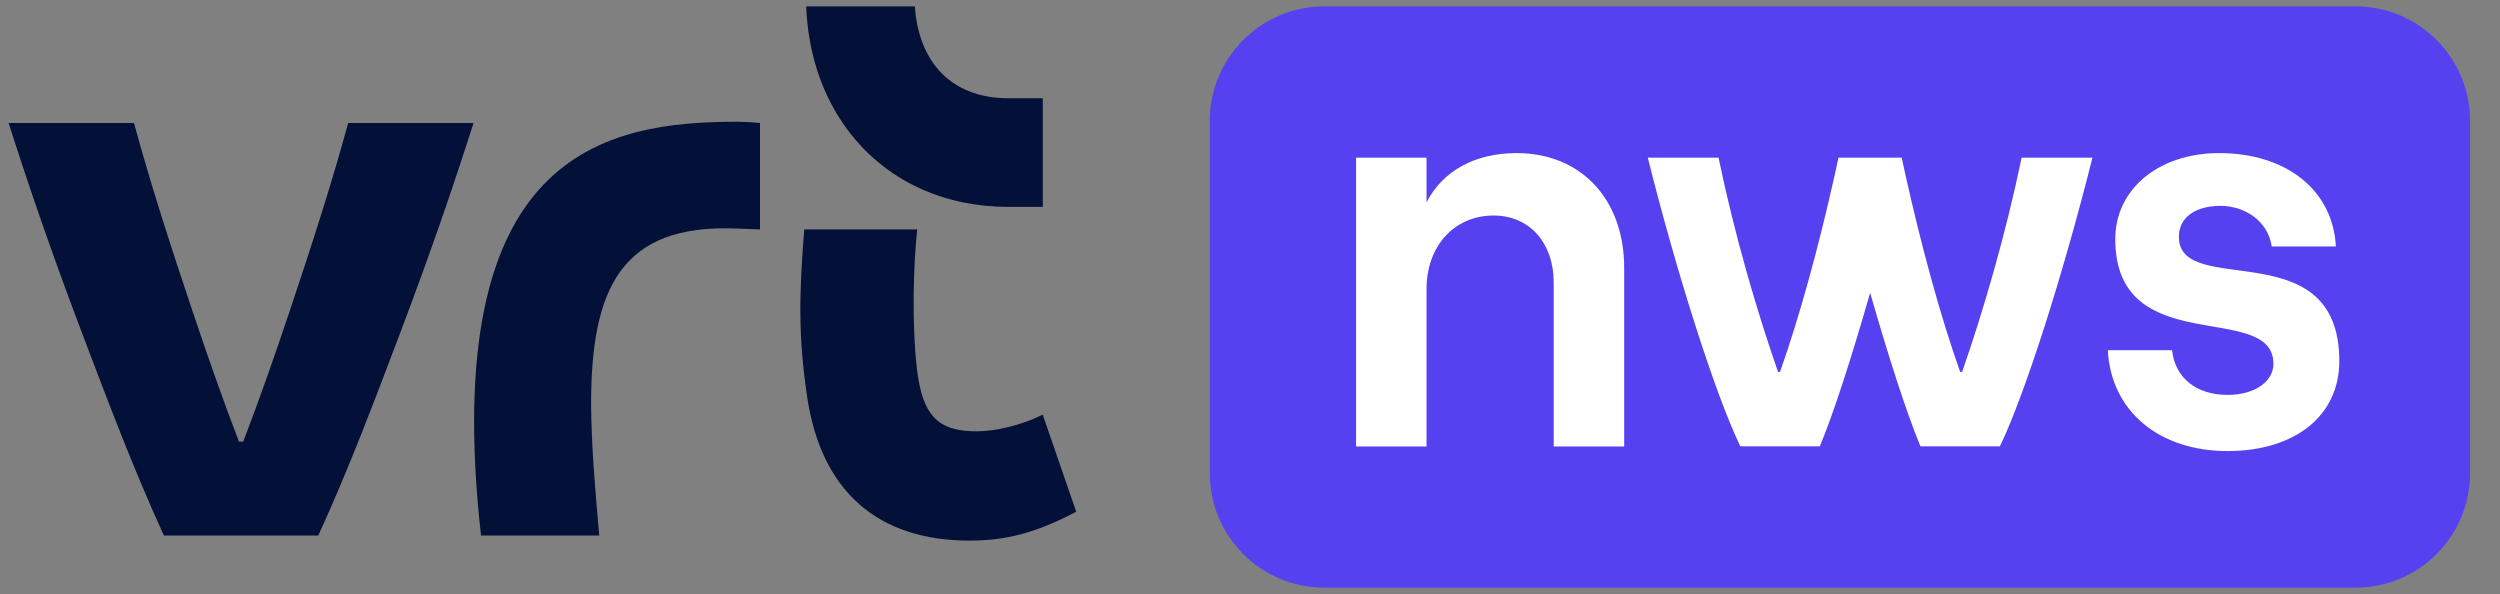 <svg viewBox="0 0 101 24" fill="none" xmlns="http://www.w3.org/2000/svg">
  <rect x="0" y="0" width="101" height="24" fill="#808080" stroke="none"/>
  <path d="M95.165 0.259H53.499C50.946 0.259 48.875 2.329 48.875 4.883V19.117C48.875 21.671 50.946 23.741 53.499 23.741H95.165C97.719 23.741 99.79 21.671 99.79 19.117V4.883C99.79 2.329 97.719 0.259 95.165 0.259Z" fill="#5541F0"/>
  <path d="M54.785 6.369H57.632V8.175C58.281 6.901 59.599 6.185 61.267 6.185C63.905 6.185 65.617 8.083 65.617 10.816V18.038H62.77V11.415C62.77 9.818 61.799 8.707 60.34 8.707C58.742 8.707 57.632 9.958 57.632 11.671V18.036H54.785V6.369Z" fill="white"/>
  <path d="M85.159 14.148H87.751C87.868 15.258 88.723 15.954 89.996 15.954C91.106 15.954 91.847 15.399 91.847 14.703C91.847 12.111 85.457 14.587 85.457 9.656C85.457 7.62 87.239 6.185 89.647 6.185C92.377 6.185 94.253 7.689 94.369 9.958H91.778C91.616 8.871 90.621 8.316 89.716 8.316C88.698 8.316 88.027 8.779 88.027 9.567C88.027 12.089 94.508 9.312 94.508 14.589C94.508 16.789 92.727 18.223 89.994 18.223C87.261 18.223 85.294 16.65 85.155 14.15L85.159 14.148Z" fill="white"/>
  <path d="M81.674 6.369C81.031 9.473 80.111 12.611 79.27 15.024H79.19C78.398 12.795 77.619 9.938 76.972 7.028C76.923 6.81 76.876 6.589 76.829 6.371H74.274C74.227 6.591 74.18 6.81 74.131 7.028C73.484 9.938 72.703 12.795 71.913 15.024H71.833C70.989 12.609 70.072 9.481 69.429 6.369H66.57C67.746 11.066 69.299 15.94 70.309 18.032H73.521C74.093 16.656 74.811 14.413 75.554 11.832C76.296 14.413 77.015 16.656 77.586 18.032H80.796C81.806 15.94 83.359 11.065 84.535 6.369H81.674Z" fill="white"/>
  <path d="M38.19 3.099C37.461 2.449 37.041 1.463 36.961 0.259H32.57C32.606 1.161 32.753 2.022 33.013 2.834C33.457 4.226 34.237 5.448 35.266 6.369C36.282 7.277 37.5 7.883 38.89 8.173C39.484 8.295 40.098 8.358 40.728 8.358H42.129V3.969H40.737C39.71 3.969 38.835 3.675 38.192 3.099" fill="#031037"/>
  <path d="M29.808 4.918C24.486 4.918 17.689 6.091 19.433 21.636H24.209C24.027 19.619 23.895 17.962 23.88 16.342C23.88 11.724 25.045 9.04 29.741 9.232L30.704 9.269V4.969C30.388 4.932 29.911 4.92 29.811 4.918" fill="#031037"/>
  <path d="M42.126 16.752C41.269 17.181 40.21 17.425 39.477 17.425C38.102 17.425 37.384 16.989 37.104 15.323C36.896 14.087 36.821 11.554 37.055 9.267H32.492C32.272 11.989 32.257 13.668 32.612 16.05C33.172 19.807 35.433 21.866 39.233 21.84C40.614 21.831 41.804 21.554 43.479 20.674L42.126 16.752Z" fill="#031037"/>
  <path d="M9.828 17.84C10.499 16.081 11.087 14.407 11.697 12.585C12.536 10.085 13.411 7.389 14.066 4.969H19.131C18.246 7.75 17.274 10.53 16.203 13.356C15.132 16.183 14.095 18.942 12.858 21.636H6.622C5.387 18.942 4.35 16.183 3.277 13.356C2.206 10.53 1.234 7.75 0.348 4.969H5.414C6.067 7.391 6.944 10.087 7.783 12.585C8.393 14.407 8.981 16.079 9.652 17.84H9.828Z" fill="#031037"/>
</svg>

